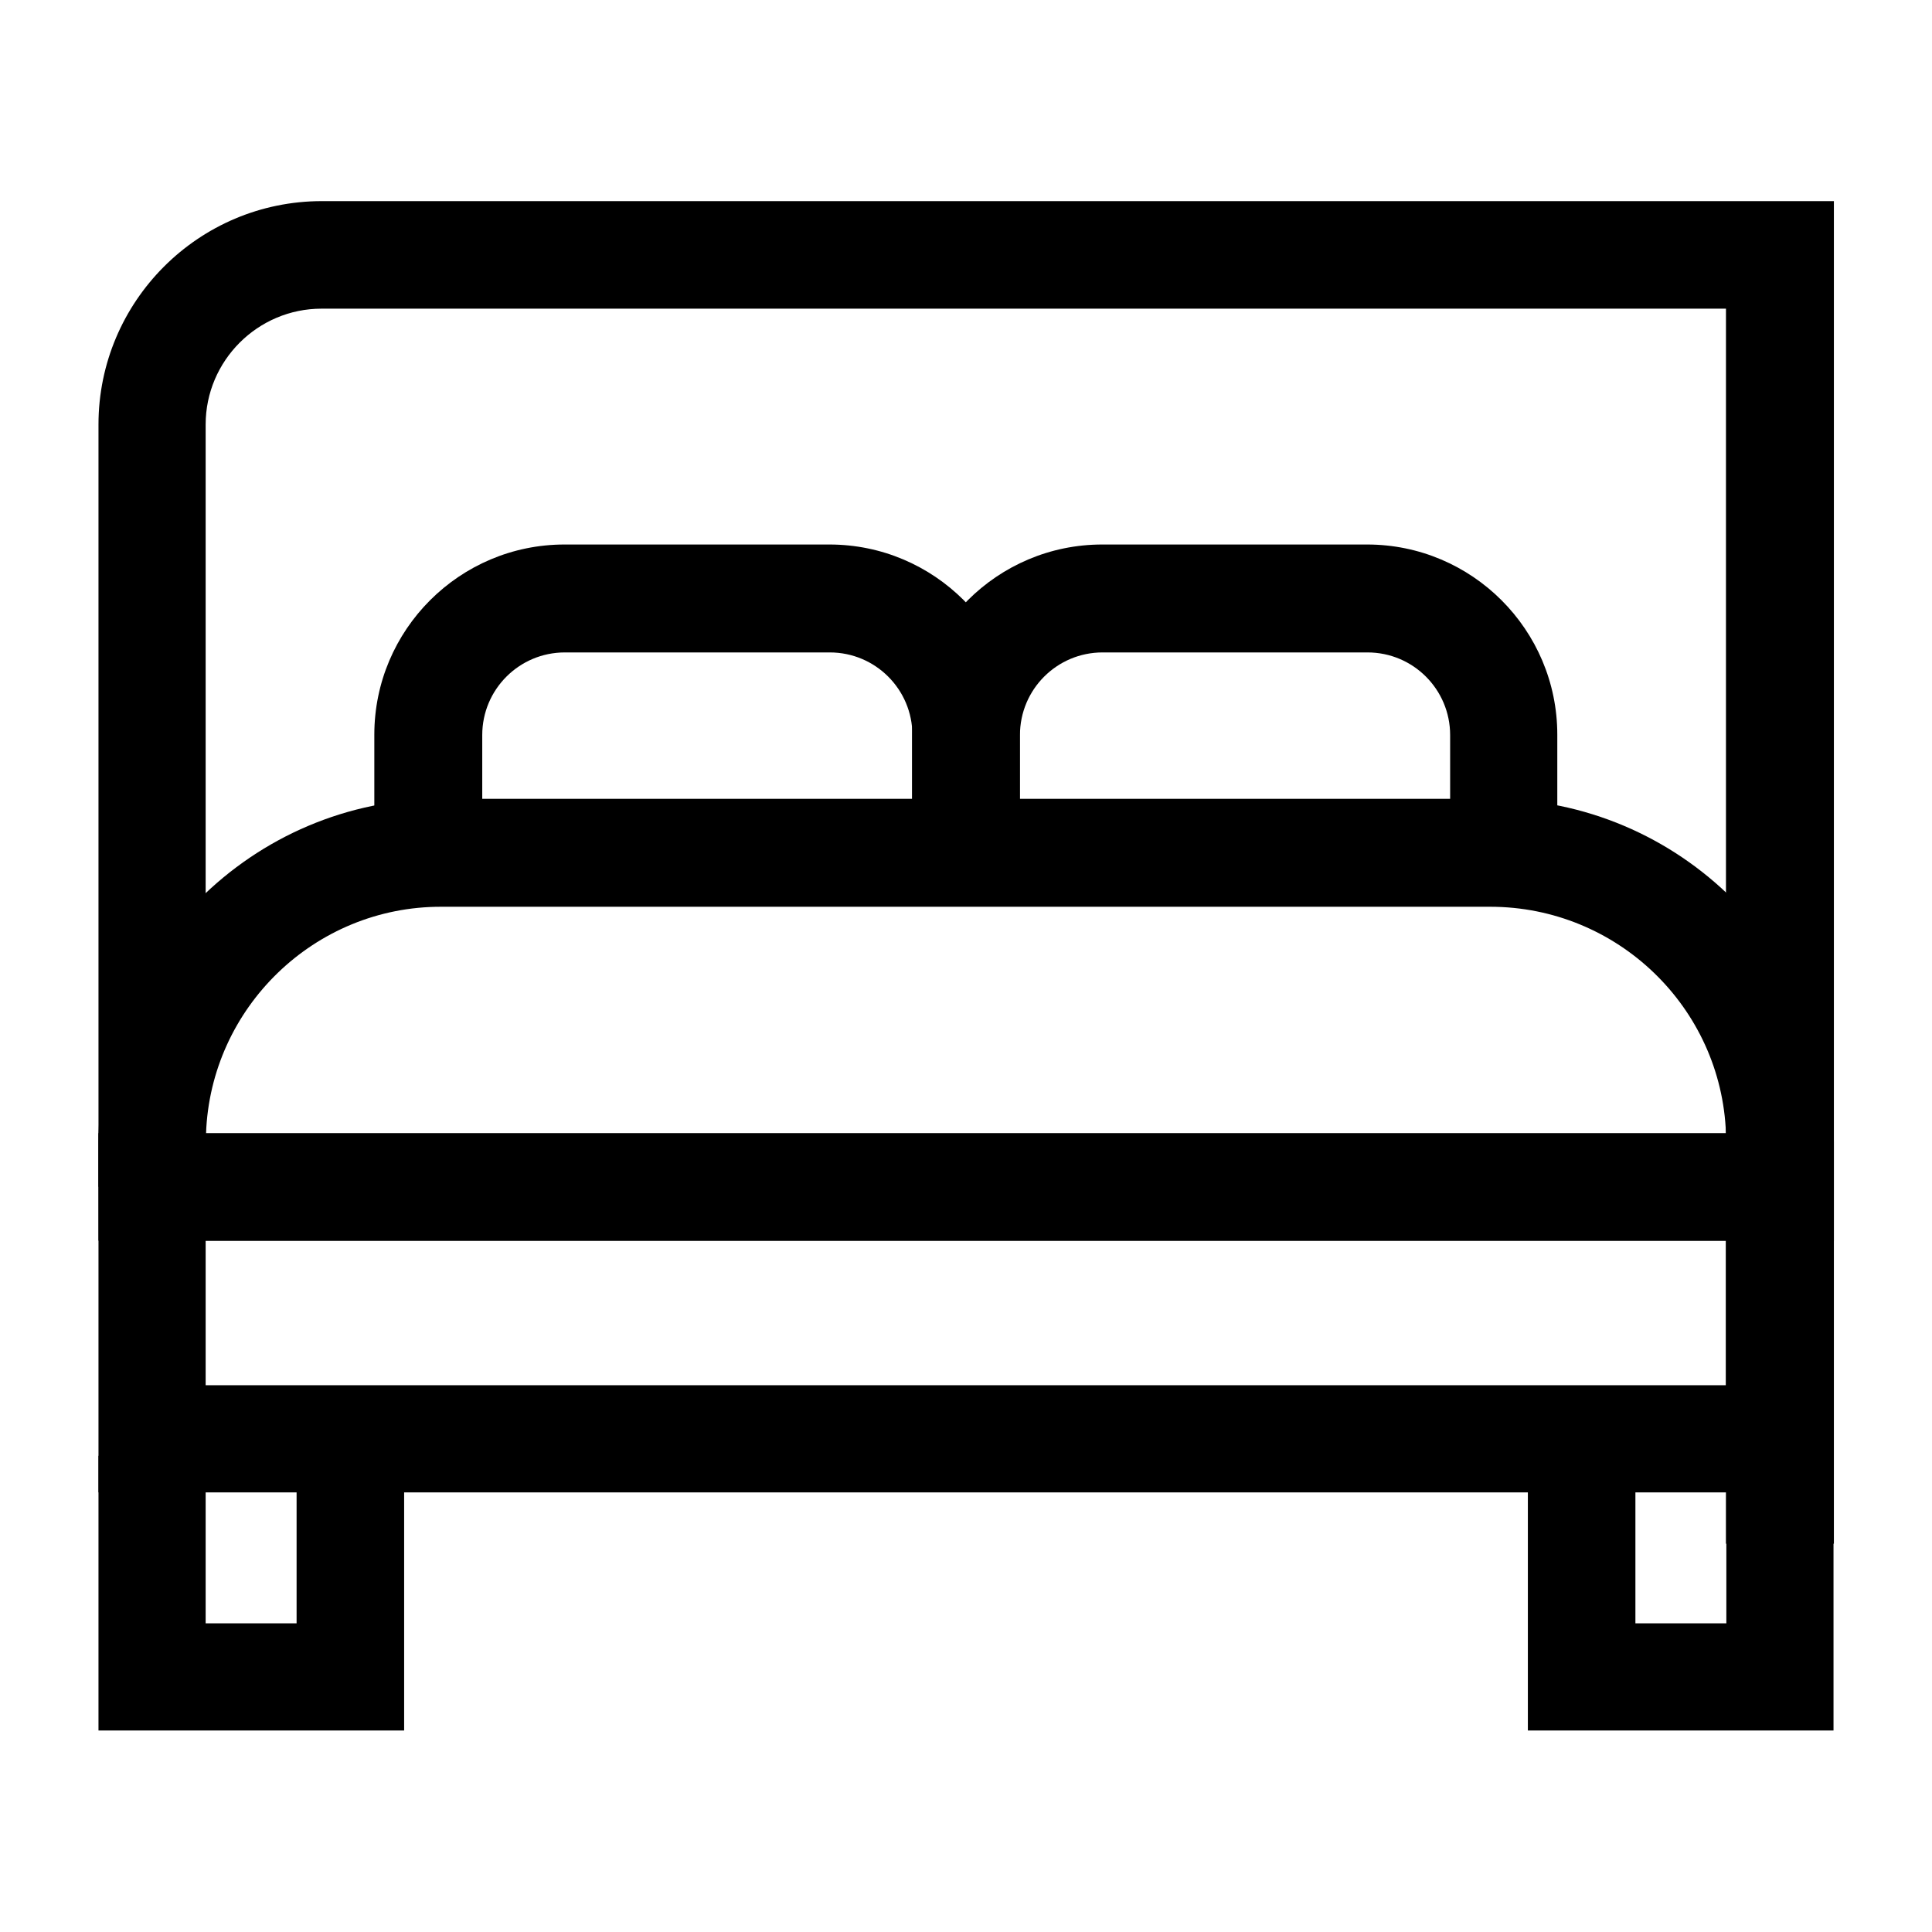 <svg version="1.1" id="Capa_1" xmlns="http://www.w3.org/2000/svg" xmlns:xlink="http://www.w3.org/1999/xlink" x="0px" y="0px"
	 viewBox="0 0 512 512" style="enable-background:new 0 0 512 512;" xml:space="preserve">
<g>
	<g>
		<polygon points="107.1,458.6 26.1,458.6 26.1,385.8 54.5,385.8 54.5,430.2 78.6,430.2 78.6,391.5 107.1,391.5 		"/>
	</g>
	<g>
		<polygon points="485.9,458.6 404.9,458.6 404.9,385.8 433.4,385.8 433.4,430.2 457.5,430.2 457.5,391.5 485.9,391.5 		"/>
	</g>
	<g>
		<path d="M485.9,328.8H26.1v-26.1c0-50.2,40.8-91,91-91H395c50.2,0,91,40.8,91,91V328.8z M54.6,300.4h402.8
			c-1.2-33.4-28.8-60.1-62.5-60.1H117C83.4,240.2,55.8,267,54.6,300.4z"/>
	</g>
	<g>
		<path d="M485.9,409.1h-28.5V81.8H85.2c-16.9,0-30.7,13.8-30.7,30.7v202H26.1v-202c0-32.6,26.5-59.2,59.2-59.2h400.7V409.1z"/>
	</g>
	<g>
		<path d="M485.9,395.5H26.1v-95.2h459.8V395.5z M54.5,367.1h402.9v-38.3H54.5V367.1z"/>
	</g>
	<g>
		<path d="M270.2,240.2h-171v-45.5c0-27.8,22.6-50.4,50.4-50.4h70.2c27.8,0,50.4,22.6,50.4,50.4V240.2z M127.7,211.8h114.1v-17
			c0-12.1-9.8-21.9-21.9-21.9h-70.2c-12.1,0-21.9,9.8-21.9,21.9V211.8z"/>
	</g>
	<g>
		<path d="M412.7,240.2h-171v-45.5c0-27.8,22.6-50.4,50.4-50.4h70.2c27.8,0,50.4,22.6,50.4,50.4V240.2z M270.2,211.8h114.1v-17
			c0-12.1-9.8-21.9-21.9-21.9h-70.2c-12.1,0-21.9,9.8-21.9,21.9V211.8z"/>
	</g>
</g>
</svg>
